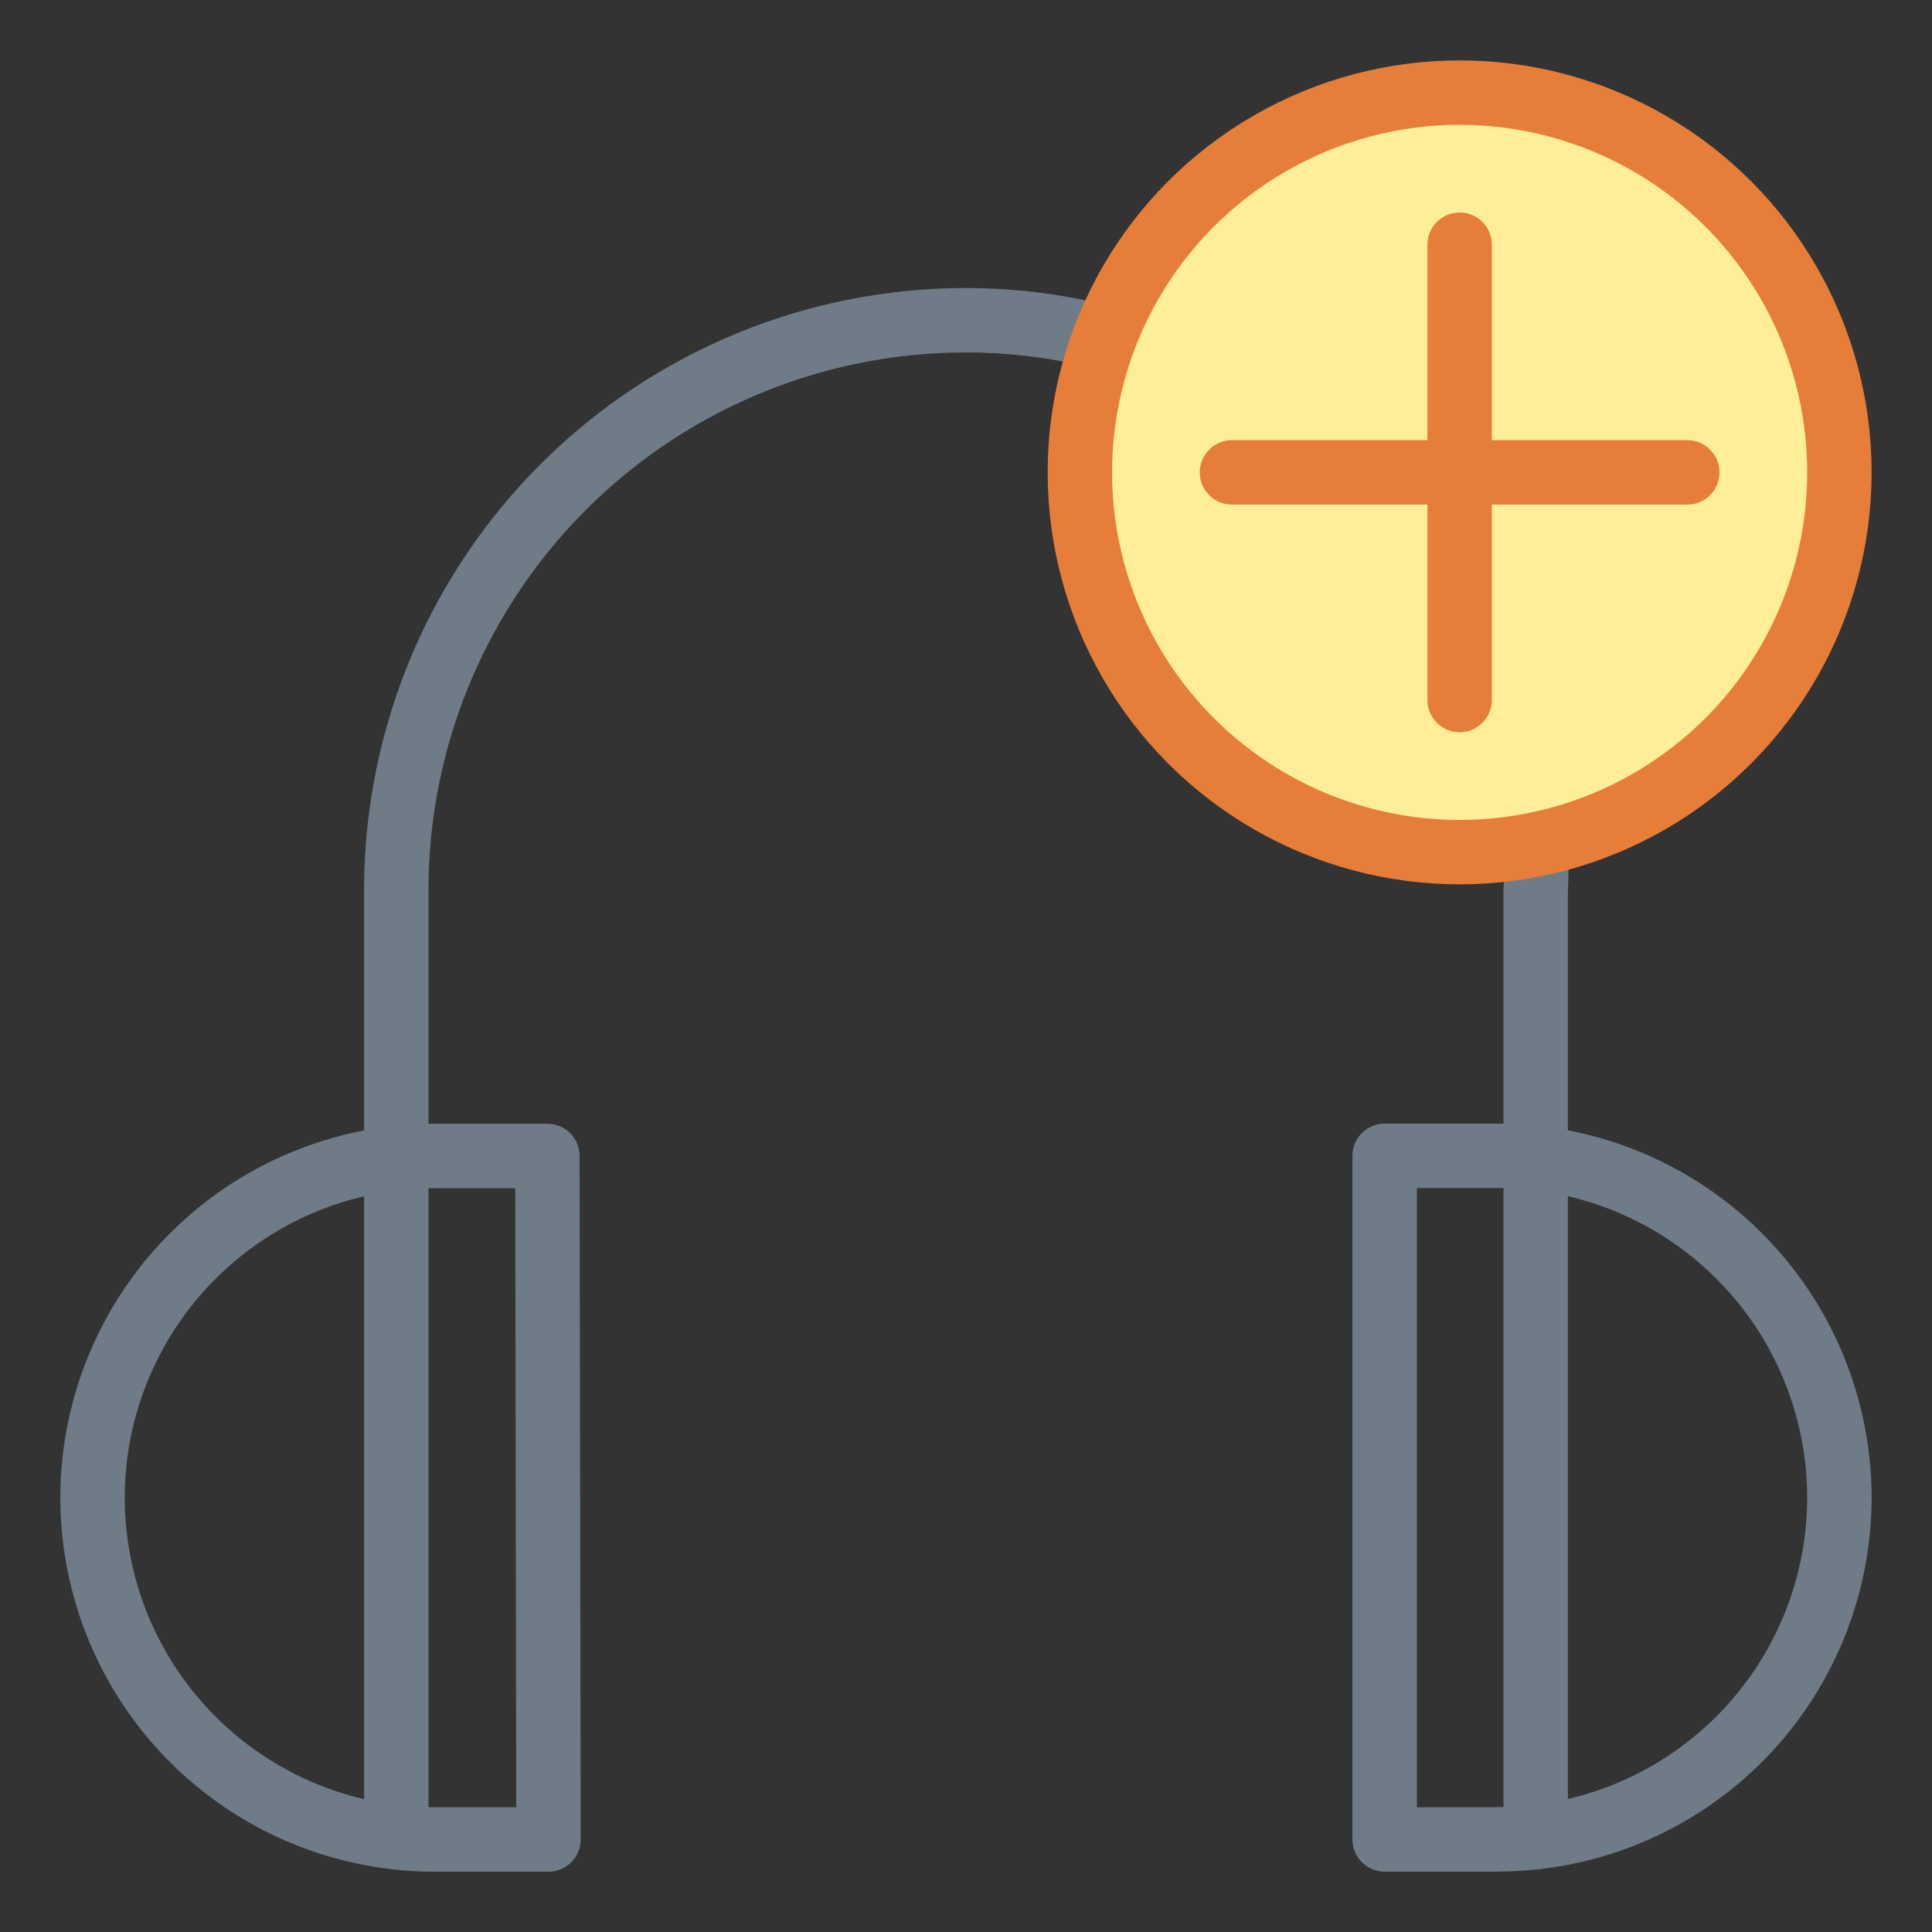 <svg width="30" height="30" viewBox="0 0 30 30" xmlns="http://www.w3.org/2000/svg" class="modal-icons item-icon" data-test-id="day-pass"><rect x="0" y="0" width="30" height="30" fill="#333333" stroke="none"/><g transform="translate(1 1)" fill="none" fill-rule="evenodd" stroke-linecap="round" stroke-linejoin="round"><path d="M7.516 27.563h-1.75A5.311 5.311 0 0 1 .437 22.25 5.311 5.311 0 0 1 5.75 16.95h1.75l.017 10.613zM22.251 27.563h-1.75V16.948h1.75a5.311 5.311 0 0 1 5.311 5.302 5.311 5.311 0 0 1-5.31 5.311z" stroke="#6F7C87"></path><path d="M22.846 27.527V12.82c.013-.23.013-.461 0-.692M16.144 4.244c-.7-.18-1.42-.271-2.144-.271a8.846 8.846 0 0 0-8.846 8.846v14.708" stroke="#6F7C87"></path><circle stroke="#E67E39" fill="#FE9" fill-rule="nonzero" cx="21.665" cy="6.335" r="5.897"></circle><path d="M21.665 2.8v7.07M25.2 6.335h-7.07" stroke="#E67E39" fill="#FE9" fill-rule="nonzero"></path></g></svg>